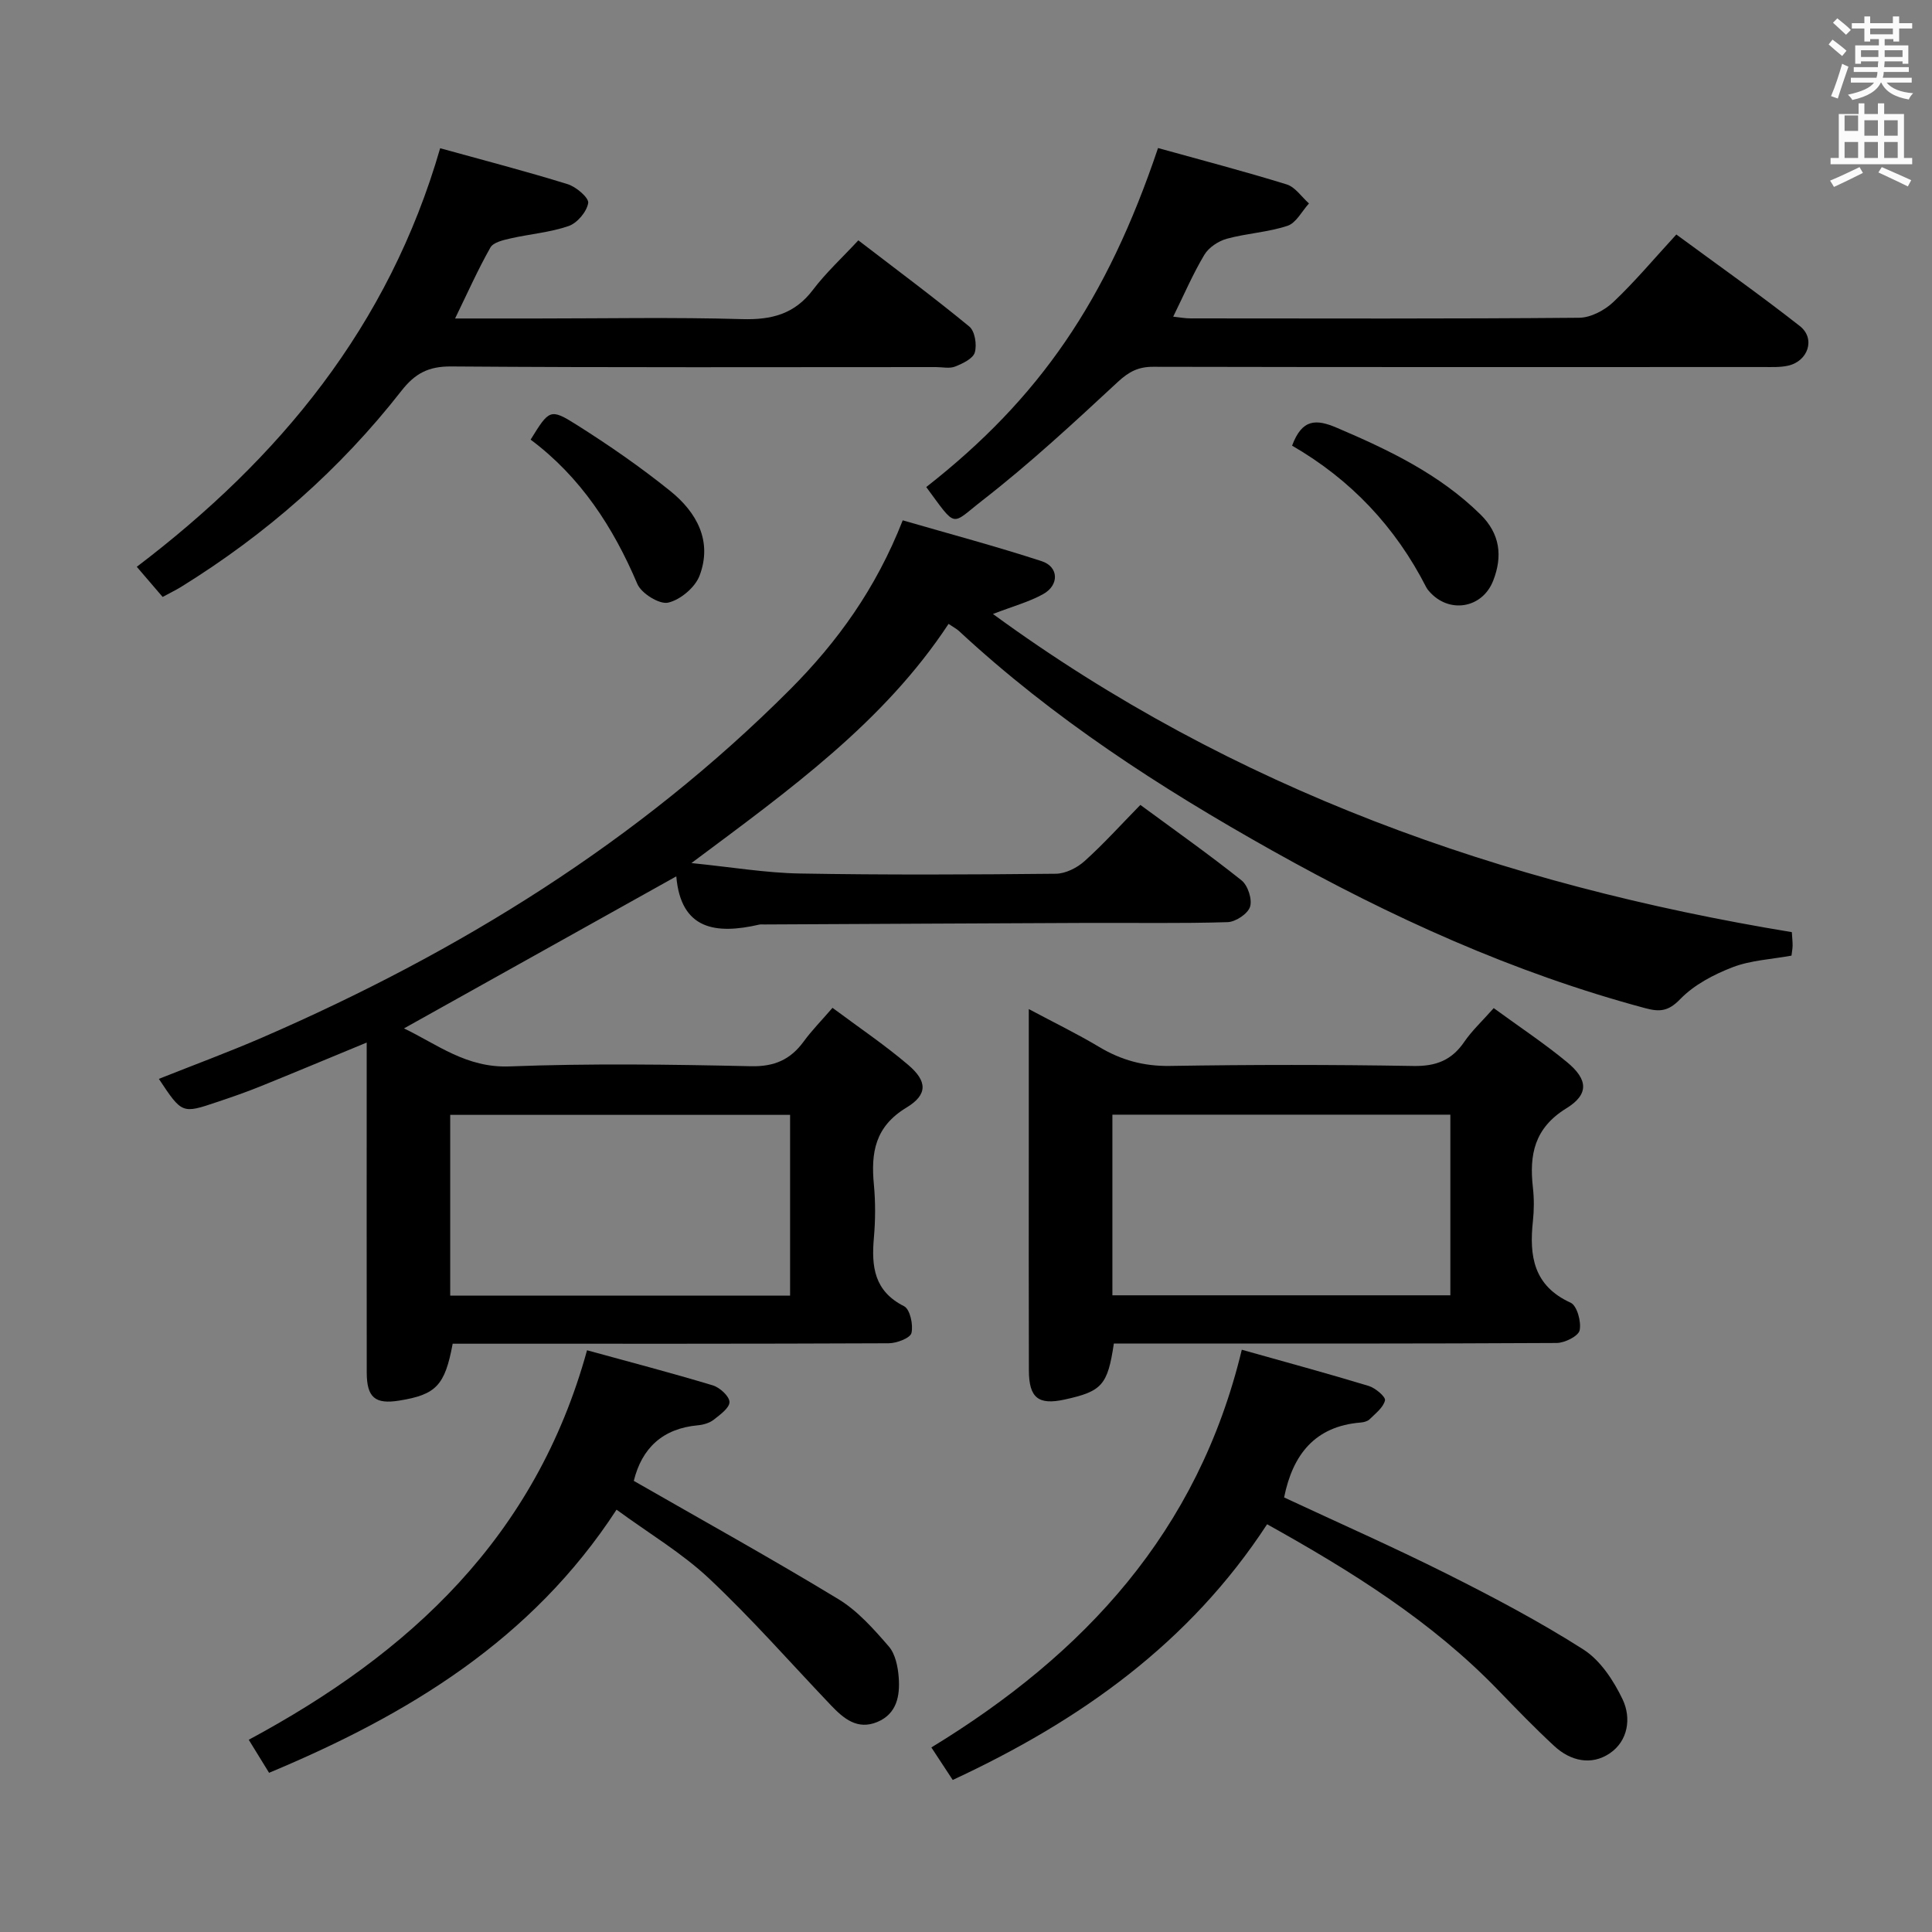 <svg enable-background="new 0 0 400 400" viewBox="0 0 400 400" xmlns="http://www.w3.org/2000/svg"><rect x="0" y="0" width="400" height="400" fill="#808080" stroke="none"/><path d="m378.6 9.2.8-1c.9.7 1.9 1.4 2.9 2.3l-.9 1.1c-1.1-.9-2-1.7-2.8-2.4zm.5 10.7c.9-2.1 1.6-4.3 2.3-6.7.4.2.8.4 1.3.6-.7 2.1-1.5 4.3-2.2 6.6zm.4-15.2.9-.9c1 .8 2 1.6 2.8 2.4l-1 1c-1-.9-1.9-1.8-2.7-2.5zm12.5-1.3h1.2v1.4h2.7v1.1h-2.7v2.7h-1.2v-.5h-1.8v1.3h4.9v3.8h-1.2v-.5h-3.7c0 .4-.1.9-.1 1.2h5.1v1h-5.2c0 .5-.1.9-.2 1.2h6v1h-5.2c1.1 1.3 2.9 2 5.5 2.2-.4.4-.7.8-.9 1.3-2.9-.5-4.8-1.6-5.7-3.5h-.1c-.8 1.7-2.7 2.9-5.9 3.6-.2-.4-.6-.8-.9-1.1 2.8-.6 4.6-1.4 5.4-2.5h-4.8v-1h5.3c.1-.3.2-.7.2-1.2h-4.9v-1h5c0-.4 0-.8.1-1.2h-3.6v.5h-1.2v-3.8h4.9v-1.3h-1.8v.5h-1.2v-2.7h-2.6v-1.1h2.6v-1.4h1.2v1.4h4.7v-1.4zm-6.7 8.4h3.6c0-.4 0-.9 0-1.4h-3.6zm1.9-4.7h4.7v-1.2h-4.7zm6.7 3.3h-3.7v1.4h3.7z" fill="#fafbfa"/><path d="m384.7 21.4h1.3v2.2h2.8v-2.2h1.3v2.2h4.1v9.1h1.7v1.3h-16.9v-1.3h1.7v-9.1h4.1v-2.2zm.3 13.2.7 1.2c-1.8.9-3.8 1.9-6 2.9-.2-.4-.5-.8-.8-1.3 2.4-1 4.4-2 6.1-2.8zm-3.1-7.5h2.8v-3.2h-2.8v4.2zm0 5.6h2.8v-3.3h-2.8zm4.1-4.6h2.8v-3.2h-2.8zm0 4.6h2.8v-3.3h-2.8zm3.6 1.9c2.1.9 4.1 1.8 6.1 2.7l-.7 1.3c-2.2-1.1-4.2-2-6.1-2.9zm3.3-9.7h-2.8v3.2h2.8zm-2.8 7.8h2.8v-3.3h-2.8z" fill="#fafbfa"/><g fill="#010000"><path d="m186.9 107.73c9.78 2.83 19.36 5.39 28.78 8.46 3.53 1.15 3.65 4.94.32 6.8-2.92 1.63-6.26 2.52-10.42 4.13 49.78 36.37 105.57 56.03 165.4 65.87.07 1.18.17 1.99.16 2.8-.01.64-.14 1.28-.23 2.06-4.16.77-8.41.95-12.18 2.4-3.92 1.51-7.99 3.64-10.86 6.61-2.45 2.54-4.25 2.67-7.21 1.88-27.29-7.31-52.7-18.87-77.3-32.66-23.19-13-45.3-27.32-64.83-45.45-.48-.44-1.09-.75-2.14-1.46-13.42 20.37-32.86 34.31-53.24 49.52 8.42.85 15.43 2.04 22.45 2.16 17.66.31 35.33.23 52.99.05 2.02-.02 4.41-1.22 5.96-2.62 3.95-3.55 7.52-7.52 11.55-11.63 7.2 5.3 14.23 10.26 20.95 15.62 1.31 1.05 2.25 3.94 1.76 5.47-.46 1.45-2.99 3.13-4.65 3.18-9.66.3-19.33.12-28.99.16-22.33.09-44.65.21-66.98.32-.33 0-.68-.04-1 .03-8.96 2.06-16.23 1.1-17.17-9.99-19.07 10.64-37.58 20.98-56.38 31.48 6.82 3.26 12.92 8.21 21.83 7.87 16.64-.64 33.33-.41 49.98-.04 4.9.11 8.21-1.37 10.97-5.15 1.64-2.25 3.63-4.26 5.94-6.94 5.45 4.06 10.81 7.67 15.69 11.83 3.92 3.34 4.09 6.12-.37 8.82-6.54 3.95-7.38 9.34-6.75 15.96.34 3.63.32 7.35 0 10.99-.53 5.96.04 11.05 6.25 14.18 1.23.62 1.93 3.84 1.53 5.54-.25 1.05-3.05 2.12-4.7 2.13-28.49.13-56.99.09-85.49.09-1.64 0-3.27 0-4.8 0-1.6 8.66-3.44 10.55-11.08 11.78-4.97.8-6.7-.64-6.71-5.79-.03-20.83-.01-41.66-.01-62.49 0-1.77 0-3.54 0-5.85-7.78 3.21-14.93 6.21-22.13 9.12-2.92 1.18-5.91 2.21-8.9 3.21-7.2 2.43-7.21 2.41-12-4.81 7.23-2.88 14.44-5.54 21.48-8.59 40.63-17.64 77.81-40.56 109.26-72.09 9.71-9.76 17.7-20.76 23.27-34.96zm-93.69 160.52h70.37c0-12.59 0-24.85 0-37.43-23.52 0-46.87 0-70.37 0z"/><path d="m309.26 208.72c5.32 3.89 10.45 7.28 15.17 11.18 4.35 3.59 4.6 6.65-.14 9.57-6.62 4.08-7.69 9.59-6.92 16.39.26 2.3.25 4.68 0 6.98-.78 7.22.14 13.38 7.81 16.87 1.32.6 2.24 3.94 1.87 5.71-.25 1.2-3.08 2.62-4.76 2.63-28.63.16-57.27.12-85.9.12-1.96 0-3.91 0-5.78 0-1.28 8.61-2.46 9.9-10.19 11.59-5.42 1.19-7.38-.33-7.4-6.01-.05-15.15-.02-30.3-.02-45.45 0-9.49 0-18.97 0-29.38 5.19 2.77 10.01 5.11 14.59 7.85 4.55 2.72 9.21 4 14.61 3.92 16.81-.27 33.63-.28 50.44.01 4.66.08 7.91-1.18 10.51-4.98 1.57-2.3 3.67-4.25 6.11-7zm-78.95 59.46h69.97c0-12.65 0-24.89 0-37.4-23.51 0-46.71 0-69.97 0z"/><path d="m191.77 100.84c23.49-18.4 37.35-38.64 47.99-70.19 8.87 2.47 17.81 4.8 26.63 7.53 1.78.55 3.09 2.59 4.62 3.94-1.46 1.6-2.65 4.03-4.44 4.63-4.04 1.34-8.44 1.55-12.57 2.68-1.75.48-3.74 1.8-4.65 3.32-2.37 3.96-4.2 8.24-6.45 12.81 1.23.13 2.43.36 3.62.36 26.81.02 53.62.1 80.42-.13 2.41-.02 5.29-1.55 7.1-3.27 4.45-4.21 8.41-8.95 13.03-13.97 8.62 6.35 17.26 12.44 25.57 18.96 3.32 2.61 1.69 7.34-2.53 8.22-1.6.34-3.31.26-4.97.26-42.13.01-84.25.04-126.38-.05-3.05-.01-5.01.99-7.29 3.1-9.12 8.46-18.27 16.95-28.08 24.57-6.62 5.15-5.2 5.92-11.62-2.77z"/><path d="m91.13 30.69c8.92 2.47 17.72 4.75 26.39 7.44 1.76.54 4.43 2.82 4.26 3.9-.3 1.81-2.26 4.14-4.03 4.76-3.86 1.34-8.06 1.66-12.09 2.58-1.48.34-3.52.8-4.13 1.88-2.58 4.56-4.72 9.37-7.31 14.69h16.92c14.15 0 28.32-.28 42.46.13 6.11.18 10.89-1.01 14.71-6.06 2.69-3.55 6.02-6.61 9.4-10.25 8.12 6.23 15.7 11.86 22.98 17.85 1.15.95 1.6 3.77 1.13 5.37-.38 1.28-2.51 2.29-4.07 2.91-1.15.46-2.63.11-3.96.11-33.47 0-66.94.12-100.41-.13-4.7-.03-7.47 1.46-10.28 5.06-12.72 16.27-28.04 29.71-45.61 40.58-1.12.69-2.31 1.26-3.82 2.08-1.76-2.06-3.45-4.03-5.35-6.24 29.53-22.44 52.12-49.69 62.81-86.66z"/><path d="m265.86 310.03c11.18 5.22 22.56 10.24 33.68 15.81 9.63 4.83 19.2 9.88 28.27 15.66 3.53 2.25 6.28 6.45 8.14 10.35 1.82 3.83 1.15 8.59-2.68 11.17-3.79 2.55-8.09 1.6-11.45-1.5-4.03-3.72-7.85-7.68-11.67-11.63-13.79-14.27-30.37-24.6-47.81-34.31-16.04 24.58-38.67 40.67-65.09 52.94-1.34-2.03-2.74-4.17-4.42-6.73 31.59-19.27 55.18-44.54 64.27-82.34 8.95 2.52 17.66 4.88 26.29 7.5 1.38.42 3.53 2.26 3.36 2.98-.35 1.48-1.97 2.71-3.19 3.92-.43.42-1.21.62-1.85.67-9.46.76-14.07 6.64-15.85 15.51z"/><path d="m131.22 306.6c14.24 8.17 28.46 16.05 42.35 24.48 4 2.43 7.32 6.19 10.44 9.79 1.37 1.58 1.9 4.23 2.06 6.45.28 3.76-.37 7.5-4.44 9.2-4.12 1.71-6.97-.71-9.59-3.46-8.37-8.78-16.38-17.93-25.2-26.22-5.64-5.31-12.47-9.35-19.19-14.28-17.53 26.94-43.12 42.44-71.94 54.48-1.27-2.06-2.61-4.24-4.21-6.84 33.37-17.93 59.39-41.96 70.04-80.64 8.67 2.38 17.39 4.66 26.02 7.26 1.46.44 3.44 2.24 3.47 3.44.03 1.22-1.95 2.65-3.28 3.69-.87.67-2.13 1.04-3.25 1.14-7.3.66-11.61 4.72-13.28 11.51z"/><path d="m267.51 92.27c2.08-5.57 4.96-5.55 9.3-3.69 10.78 4.6 21.21 9.59 29.7 17.93 4.07 4 4.62 8.64 2.64 13.71-2.27 5.81-9.23 6.9-13.29 2.17-.22-.25-.43-.52-.58-.82-6.36-12.46-15.59-22.27-27.77-29.3z"/><path d="m109.86 91.02c3.84-6.21 4.04-6.53 9.51-3.08 6.7 4.23 13.26 8.77 19.42 13.73 5.46 4.4 8.75 10.37 6.05 17.51-.92 2.44-3.98 5.01-6.51 5.59-1.8.41-5.53-1.9-6.37-3.86-5.01-11.8-11.79-22.19-22.1-29.89z"/></g></svg>